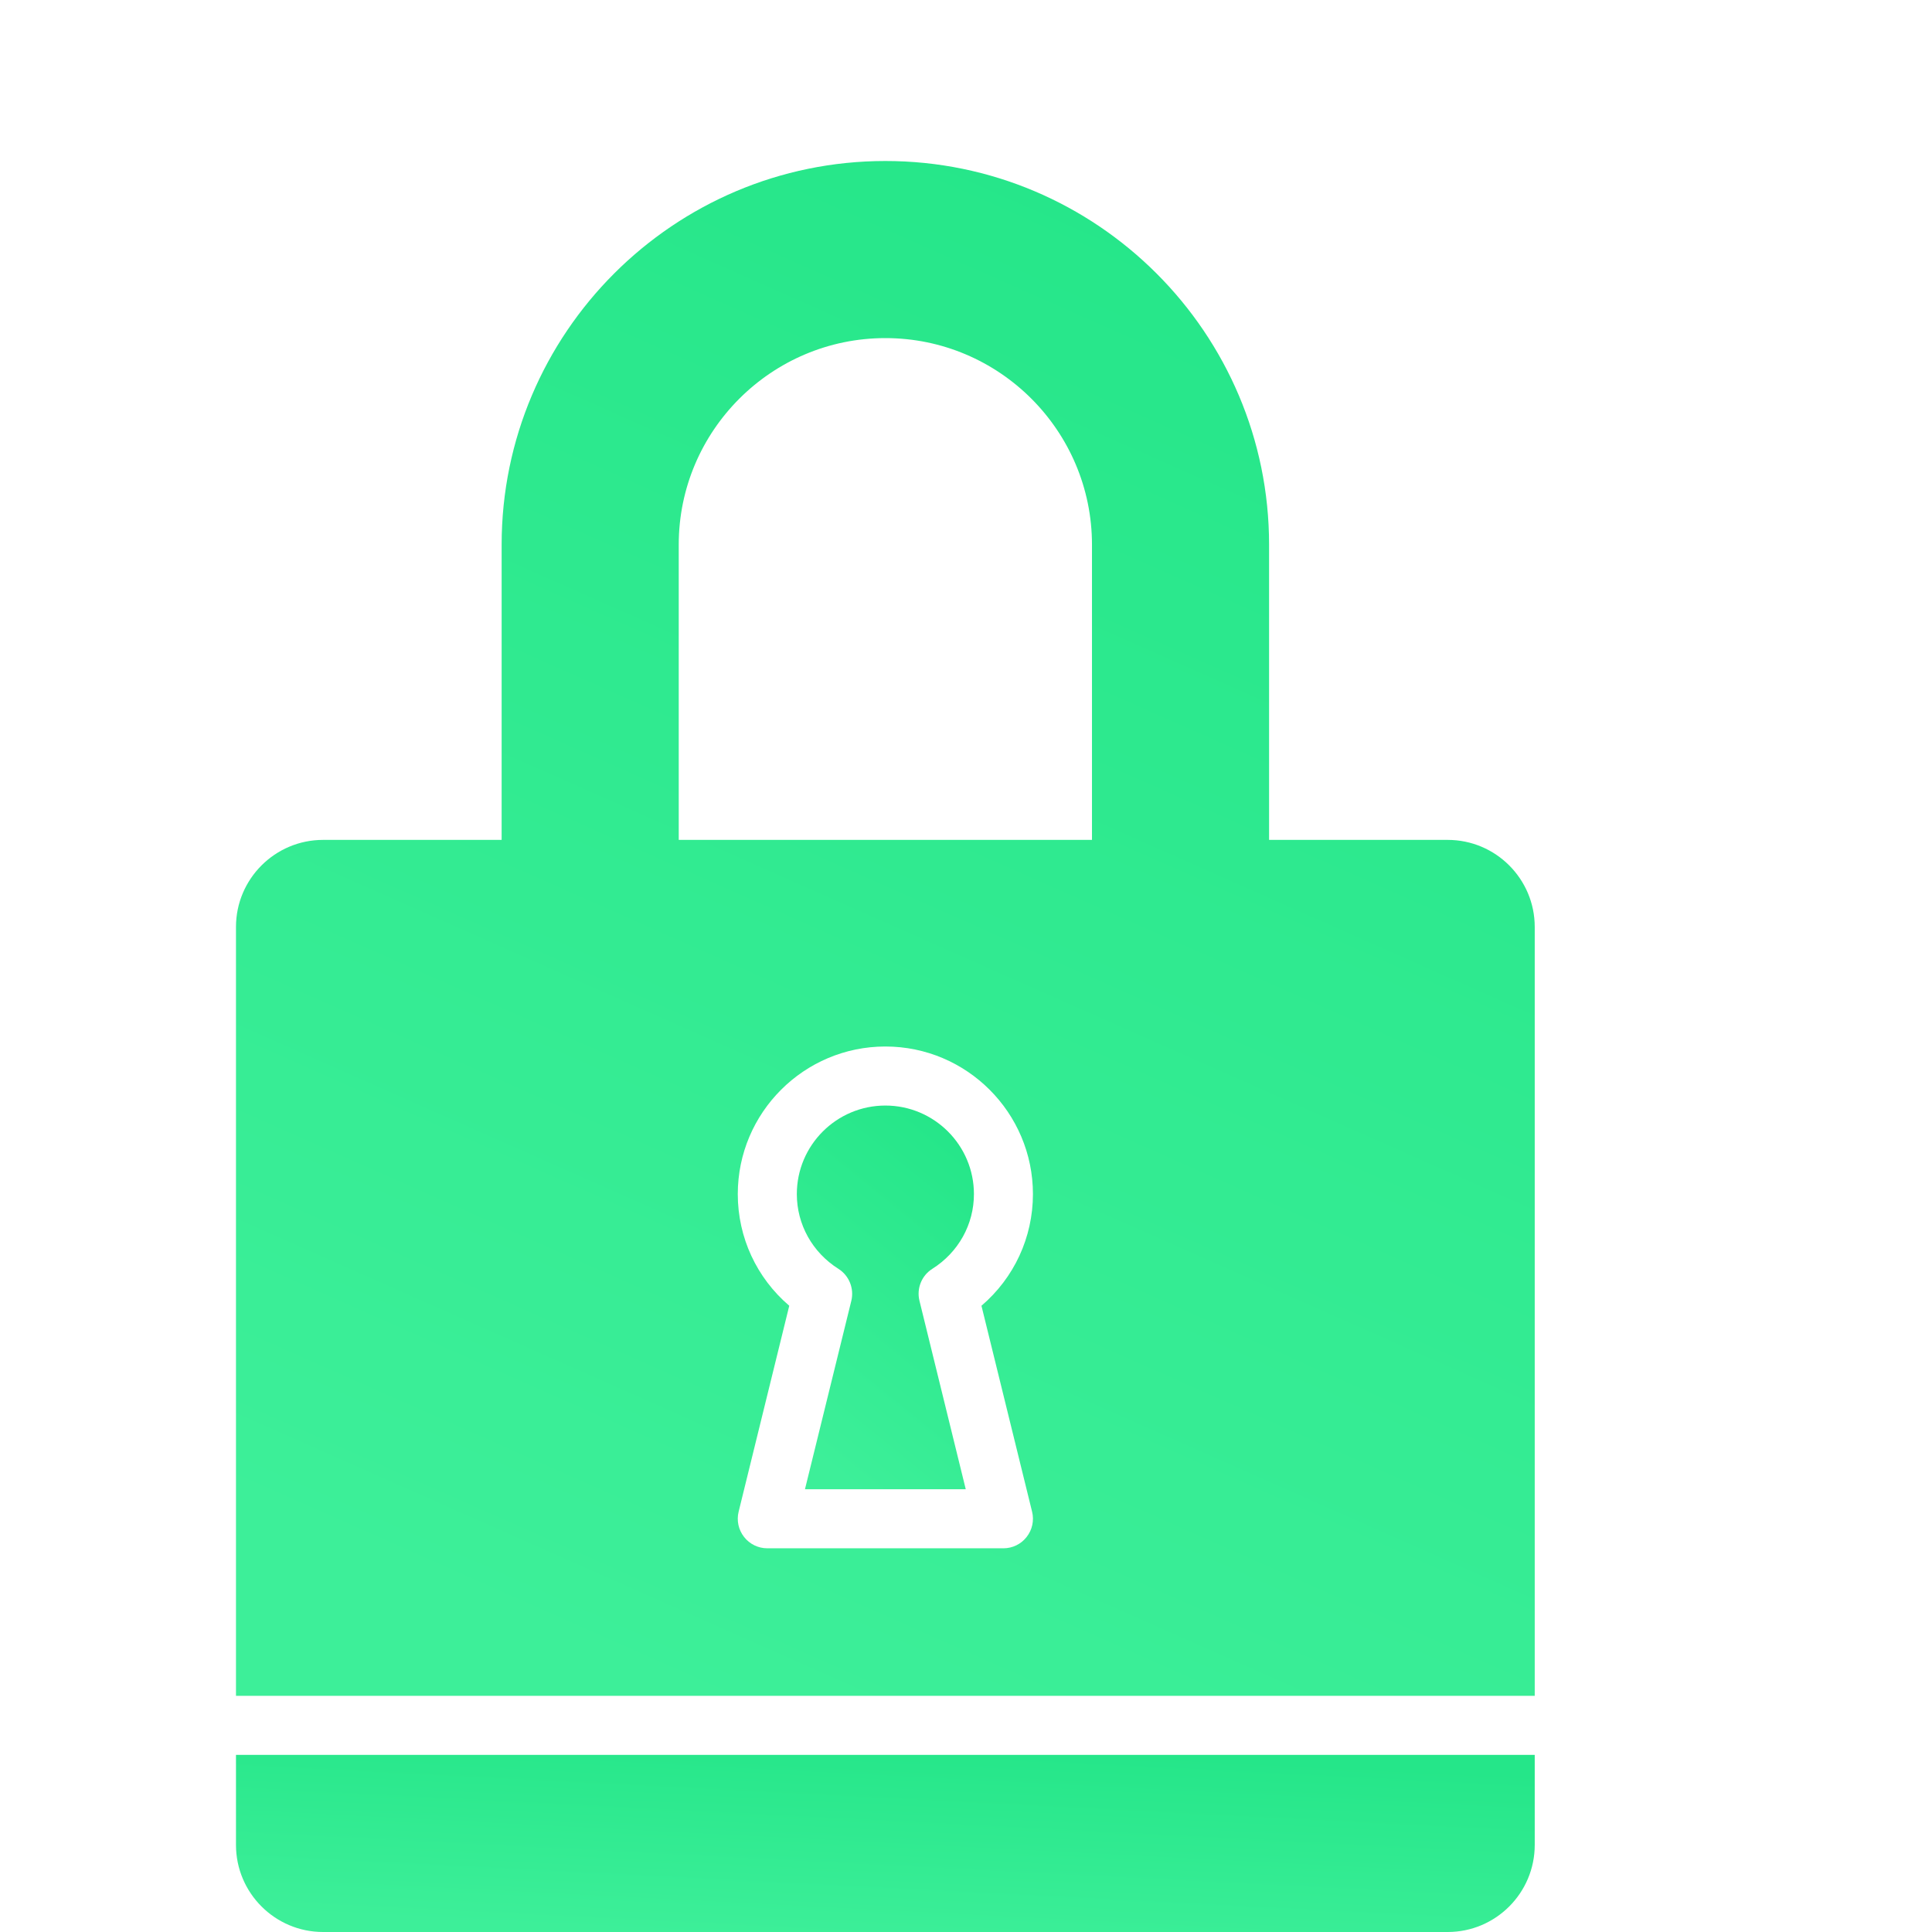 <svg width="48" height="48" viewBox="0 0 48 48" fill="none" xmlns="http://www.w3.org/2000/svg">
<g clip-path="url(#clip0)">
<path d="M35.968 20.867H31.53V13.533C31.53 8.276 27.253 4 21.997 4C16.739 4 12.463 8.276 12.463 13.533V20.867H8.026C6.834 20.867 5.863 21.837 5.863 23.029V42.133H38.13V23.029C38.13 21.837 37.16 20.867 35.968 20.867ZM25.642 37.558C25.696 37.777 25.646 38.008 25.507 38.185C25.368 38.364 25.155 38.467 24.93 38.467H19.063C18.838 38.467 18.625 38.364 18.486 38.185C18.347 38.008 18.297 37.777 18.351 37.558L19.609 32.441C18.8 31.75 18.33 30.745 18.33 29.667C18.33 27.645 19.975 26 21.997 26C24.018 26 25.663 27.645 25.663 29.667C25.663 30.745 25.193 31.75 24.384 32.441L25.642 37.558ZM27.13 20.867H16.863V13.533C16.863 10.703 19.166 8.4 21.997 8.4C24.827 8.4 27.13 10.703 27.13 13.533V20.867H27.13Z" fill="url(#paint0_linear)"/>
<path d="M23.164 31.523C23.811 31.115 24.197 30.421 24.197 29.667C24.197 28.453 23.21 27.467 21.997 27.467C20.784 27.467 19.797 28.453 19.797 29.667C19.797 30.421 20.183 31.115 20.829 31.523C21.096 31.691 21.225 32.012 21.151 32.318L19.999 37H23.994L22.844 32.318C22.768 32.012 22.897 31.691 23.164 31.523Z" fill="url(#paint1_linear)"/>
<path d="M5.863 45.837C5.863 47.03 6.834 48 8.026 48H35.968C37.16 48 38.13 47.03 38.13 45.837V43.6H5.863V45.837Z" fill="url(#paint2_linear)"/>
</g>
<defs>
<linearGradient id="paint0_linear" x1="28.383" y1="4" x2="12.271" y2="40.355" gradientUnits="userSpaceOnUse">
<stop stop-color="#25E689"/>
<stop offset="1" stop-color="#3DEF99"/>
</linearGradient>
<linearGradient id="paint1_linear" x1="22.868" y1="27.467" x2="17.546" y2="34.017" gradientUnits="userSpaceOnUse">
<stop stop-color="#25E689"/>
<stop offset="1" stop-color="#3DEF99"/>
</linearGradient>
<linearGradient id="paint2_linear" x1="28.383" y1="43.6" x2="28.127" y2="48.606" gradientUnits="userSpaceOnUse">
<stop stop-color="#25E689"/>
<stop offset="1" stop-color="#3DEF99"/>
</linearGradient>
<clipPath id="clip0">
<rect width="44" height="44" fill="white" transform="translate(0 4)"/>
</clipPath>
</defs>
</svg>
